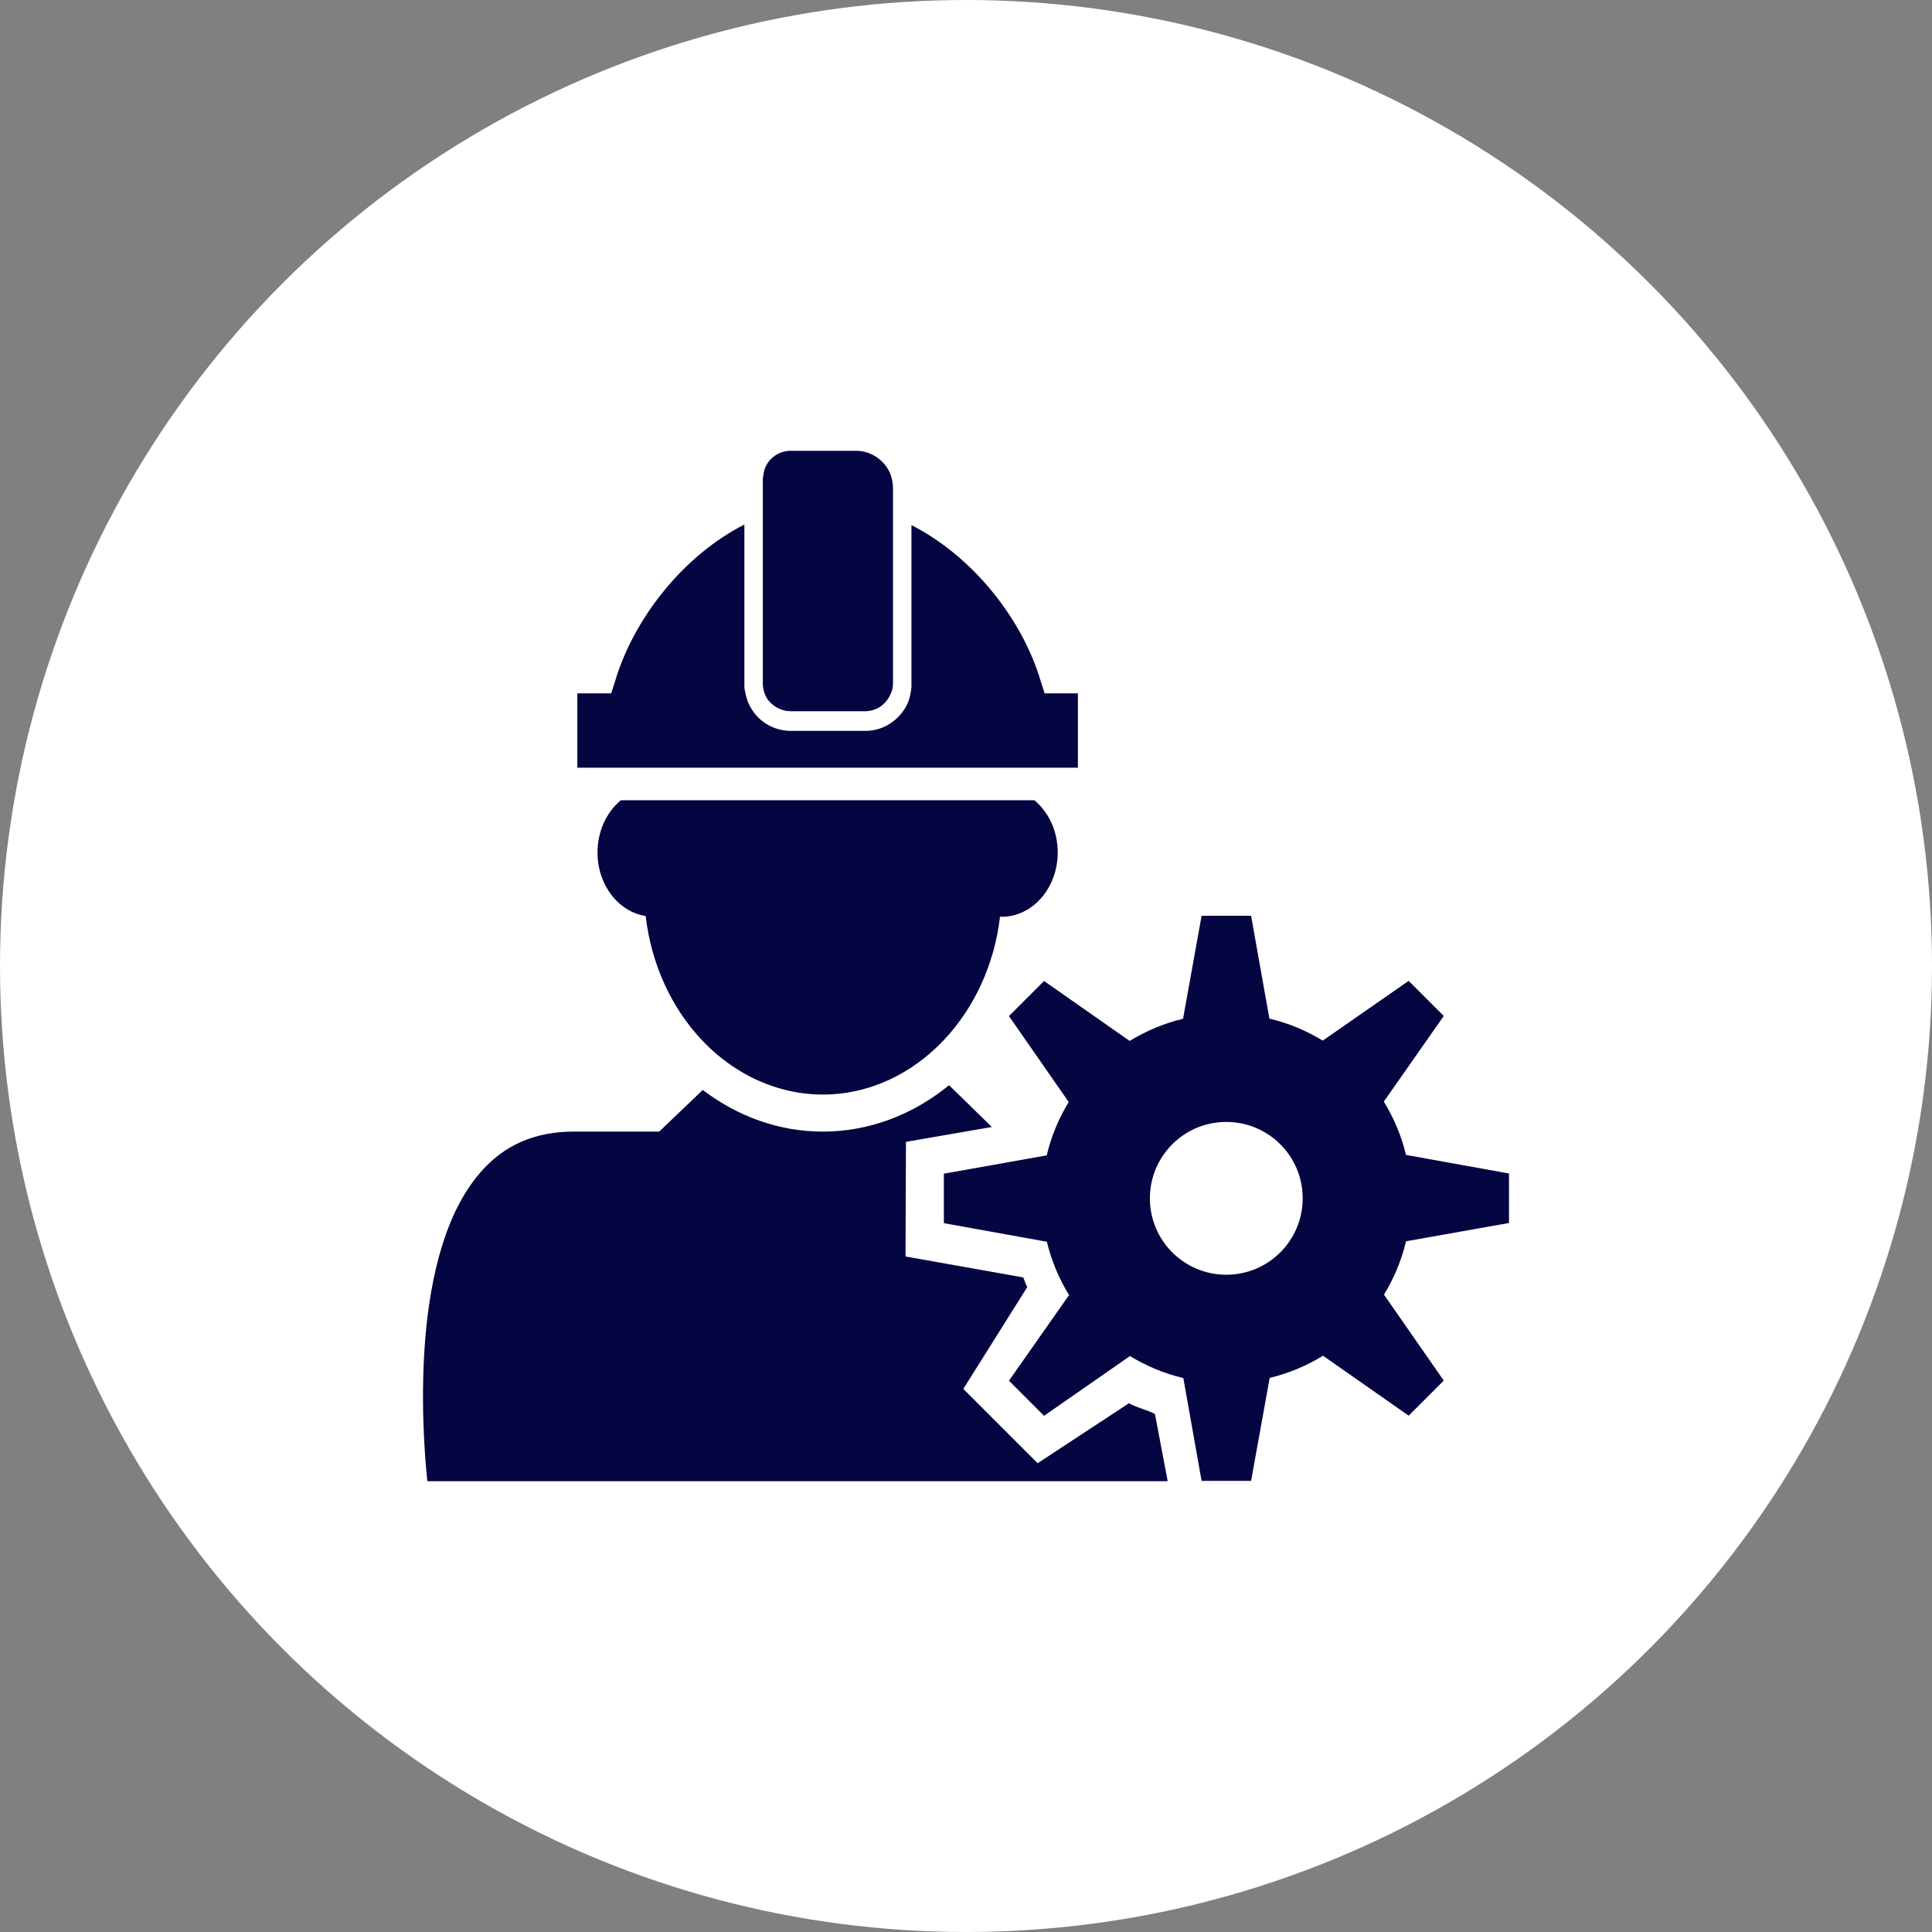 <svg xmlns="http://www.w3.org/2000/svg" xmlns:xlink="http://www.w3.org/1999/xlink" style="isolation:isolate" viewBox="20 386.125 55 55" width="55pt" height="55pt"><rect x="20" y="386.125" width="55" height="55" fill="#808080" stroke="none"/><g><circle cx="47.5" cy="413.625" r="27.5" fill="rgb(255,255,255)"></circle><g><g><path d=" M 52.879 426.379 C 52.73 426.286 52.269 426.167 52.142 426.07 L 49.54 427.78 L 47.424 425.664 L 49.244 422.765 C 49.176 422.643 49.189 422.621 49.129 422.49 L 45.778 421.894 L 45.791 418.631 L 48.236 418.208 L 47.018 417.019 C 46.002 417.848 44.758 418.339 43.429 418.339 L 43.425 418.339 L 43.421 418.339 C 42.164 418.339 40.988 417.899 40.006 417.154 L 40.006 417.154 L 38.766 418.339 L 36.341 418.339 C 35.224 418.339 34.348 418.72 33.667 419.511 C 31.674 421.813 32.008 426.773 32.165 428.292 L 53.242 428.292 L 52.879 426.379 Z  M 38.381 412.203 C 38.542 413.587 39.122 414.818 39.968 415.72 C 40.146 415.91 40.332 416.084 40.531 416.24 C 40.785 416.443 41.051 416.617 41.335 416.765 C 41.974 417.095 42.676 417.285 43.425 417.285 C 44.174 417.285 44.877 417.095 45.516 416.765 C 45.799 416.617 46.066 416.443 46.32 416.24 C 46.518 416.079 46.709 415.906 46.887 415.715 C 47.729 414.814 48.308 413.595 48.469 412.22 C 48.486 412.22 48.499 412.224 48.516 412.224 C 49.396 412.224 50.111 411.403 50.111 410.392 C 50.111 409.778 49.849 409.241 49.447 408.907 L 37.674 408.907 C 37.272 409.241 37.01 409.778 37.01 410.392 C 37.01 411.323 37.607 412.08 38.381 412.203 Z  M 62.958 420.941 L 62.958 419.532 L 60.026 419.003 C 59.895 418.457 59.679 417.95 59.395 417.484 L 61.101 415.047 L 60.102 414.048 L 57.656 415.749 C 57.191 415.466 56.679 415.25 56.137 415.123 L 55.616 412.195 L 54.207 412.195 L 53.679 415.127 C 53.133 415.258 52.625 415.474 52.159 415.758 L 49.722 414.052 L 48.723 415.051 L 50.424 417.497 C 50.141 417.962 49.925 418.474 49.798 419.016 L 46.87 419.537 L 46.87 420.946 L 49.802 421.475 C 49.934 422.02 50.149 422.528 50.433 422.994 L 48.723 425.431 L 49.722 426.43 L 52.168 424.729 C 52.633 425.012 53.145 425.228 53.687 425.355 L 54.207 428.283 L 55.616 428.283 L 56.145 425.351 C 56.691 425.22 57.199 425.004 57.664 424.72 L 60.102 426.426 L 61.101 425.427 L 59.399 422.981 C 59.683 422.516 59.899 422.004 60.026 421.462 L 62.958 420.941 Z  M 54.91 422.414 C 53.708 422.414 52.735 421.441 52.735 420.239 C 52.735 419.037 53.708 418.064 54.91 418.064 C 56.111 418.064 57.085 419.037 57.085 420.239 C 57.085 421.441 56.111 422.414 54.91 422.414 Z  M 41.191 401.057 C 39.431 401.954 38.043 403.748 37.518 405.492 L 37.4 405.864 L 36.435 405.864 L 36.435 407.98 L 37.484 407.98 L 38.974 407.98 L 39.6 407.98 L 47.758 407.98 L 48.368 407.98 L 50.686 407.98 L 50.686 407.879 L 50.686 405.864 L 49.739 405.864 L 49.62 405.492 C 49.095 403.748 47.707 401.971 45.947 401.074 L 45.947 405.052 L 45.947 405.61 C 45.947 405.644 45.947 405.661 45.947 405.678 C 45.93 405.864 45.896 406.034 45.812 406.203 C 45.592 406.626 45.152 406.931 44.644 406.931 L 44.373 406.931 L 42.511 406.931 C 42.037 406.931 41.614 406.677 41.394 406.304 C 41.292 406.152 41.242 405.983 41.208 405.797 C 41.191 405.729 41.191 405.678 41.191 405.61 L 41.191 405.136 L 41.191 401.057 L 41.191 401.057 Z  M 42.511 406.372 L 44.627 406.372 C 44.932 406.372 45.186 406.203 45.321 405.949 C 45.389 405.83 45.422 405.712 45.422 405.577 L 45.422 405.424 L 45.422 404.798 L 45.422 400.803 L 45.422 400.228 L 45.422 400.008 C 45.422 399.872 45.389 399.754 45.355 399.635 C 45.202 399.246 44.813 398.958 44.373 398.958 L 42.511 398.958 C 42.105 398.958 41.766 399.263 41.732 399.652 C 41.732 399.686 41.716 399.72 41.716 399.754 L 41.716 400.228 L 41.716 400.803 L 41.716 404.866 L 41.716 405.509 L 41.716 405.577 C 41.716 405.746 41.766 405.898 41.851 406.034 C 42.003 406.237 42.24 406.372 42.511 406.372 Z " fill="rgb(5,5,66)"></path></g></g></g></svg>